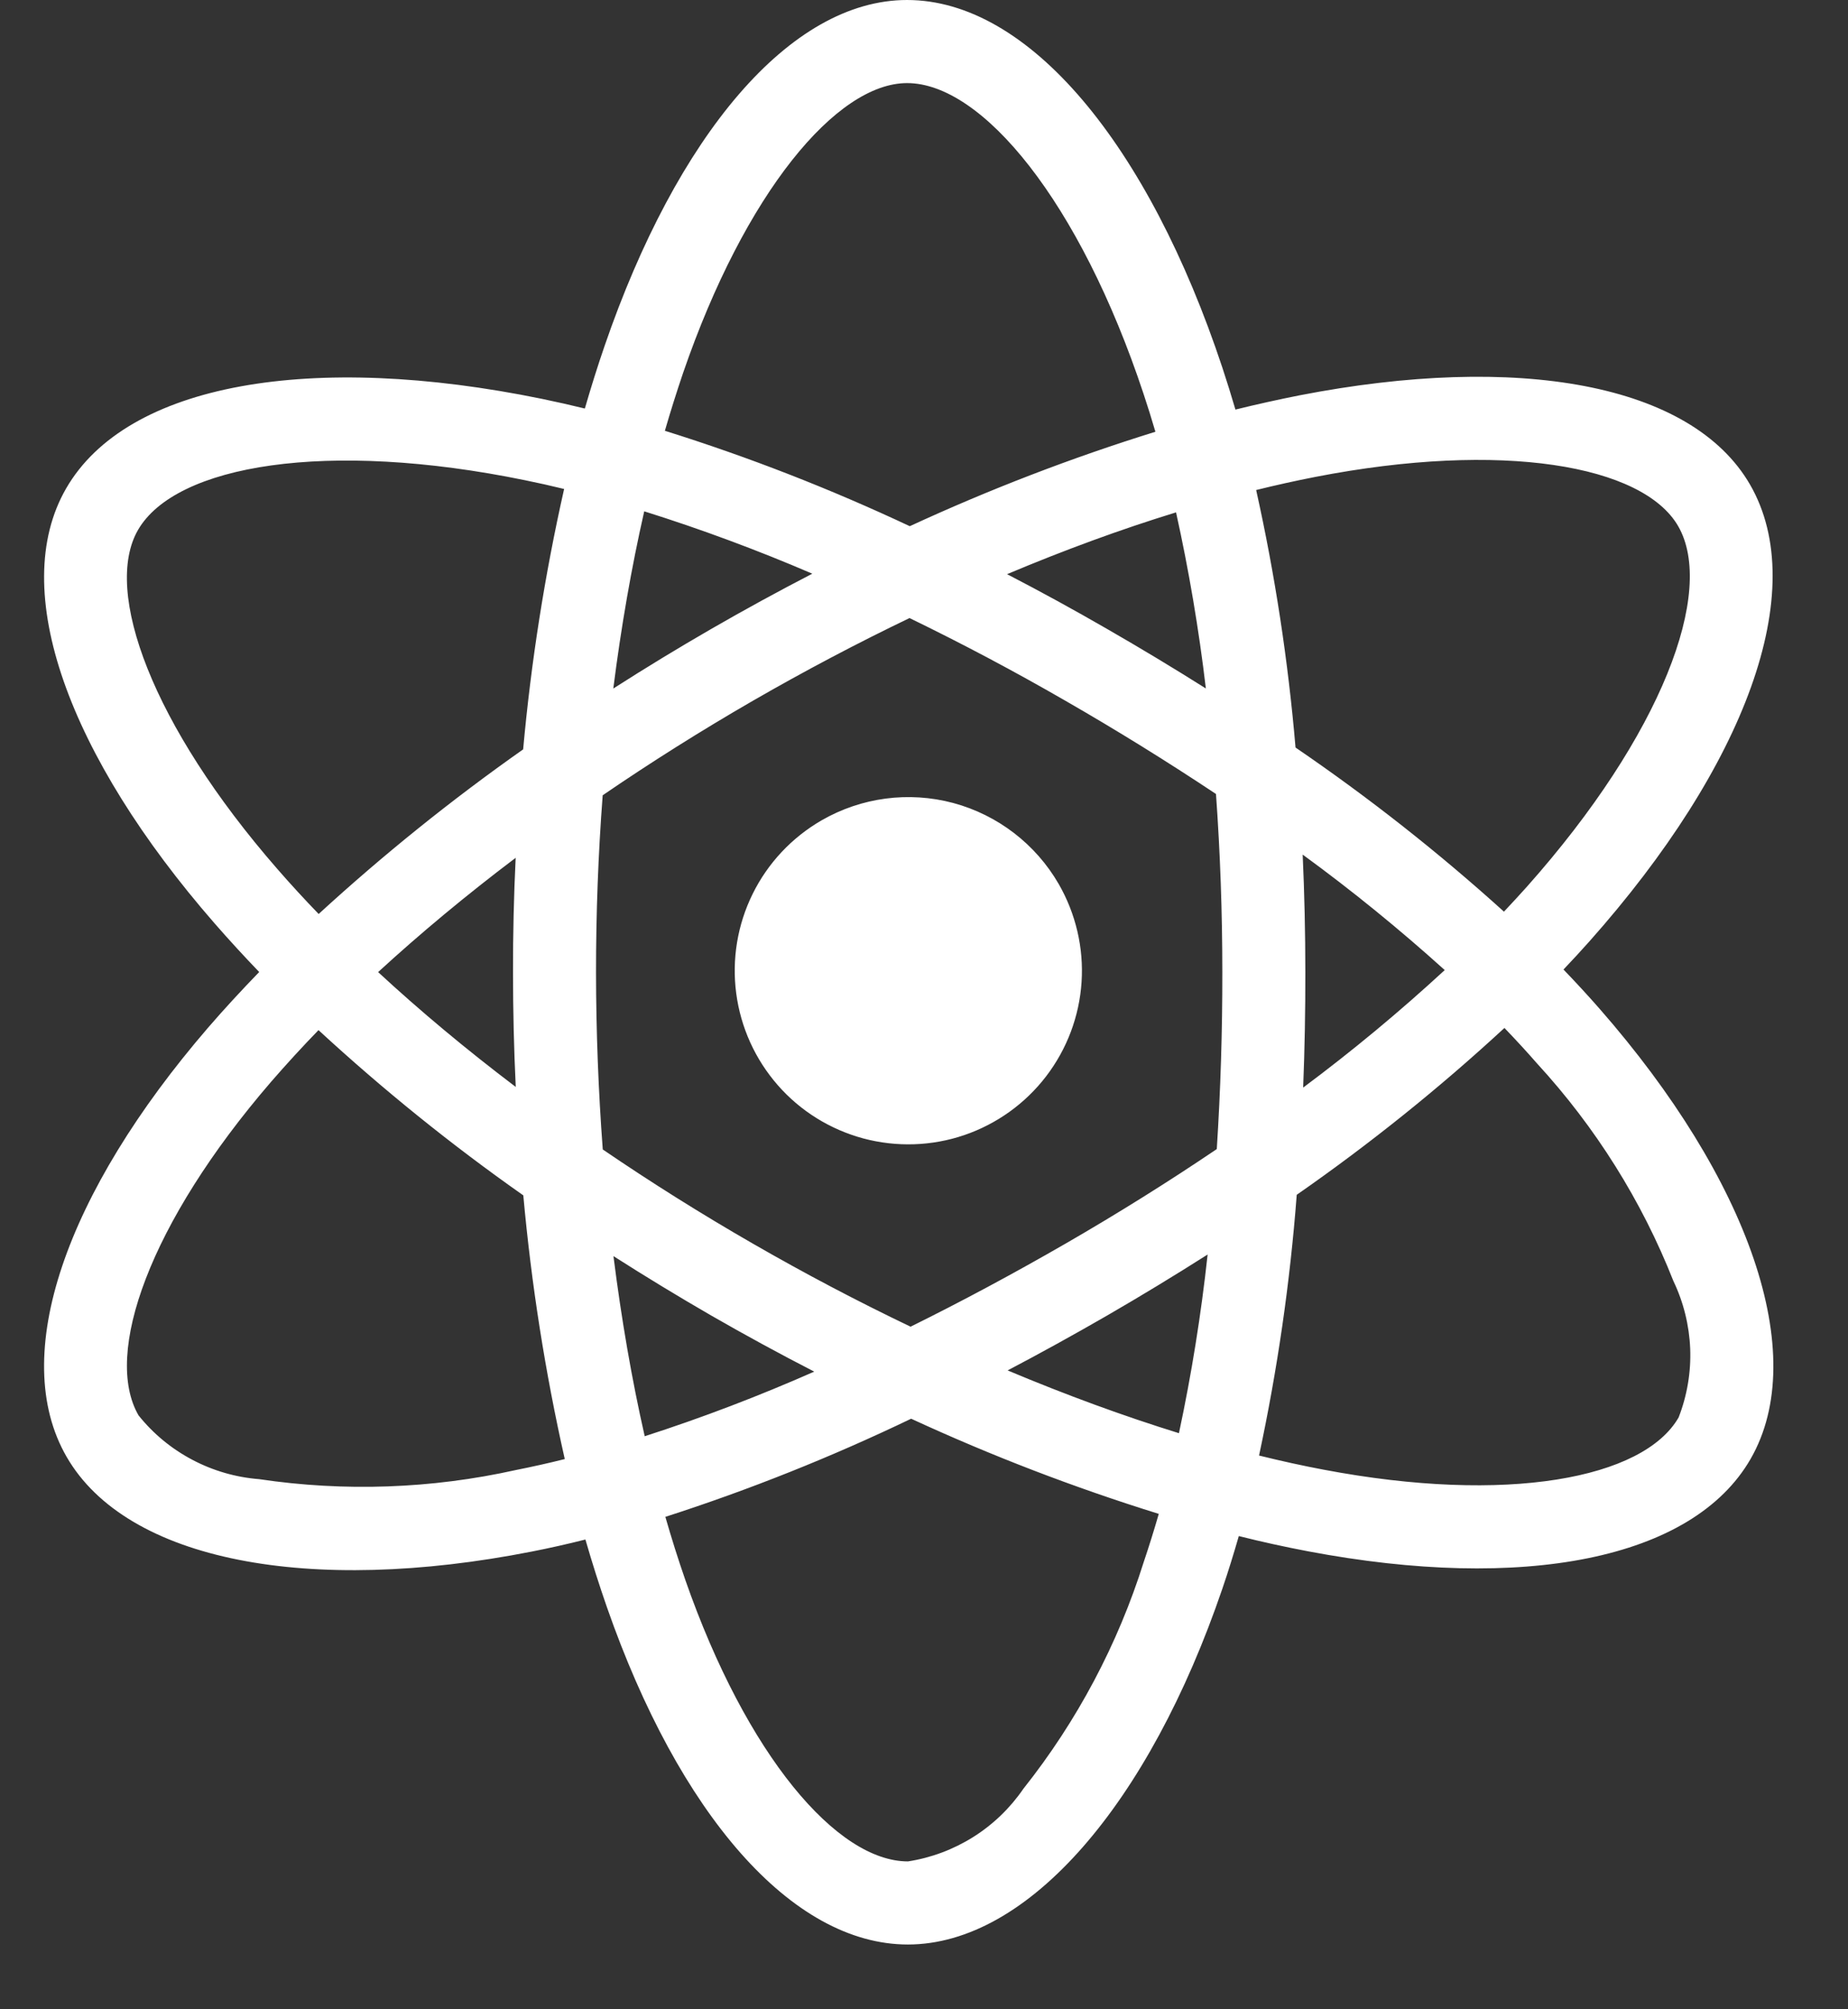 <svg width="23" height="25" viewBox="0 0 23 25" fill="none" xmlns="http://www.w3.org/2000/svg">
<rect x="0" y="0" width="23" height="25" fill="#333333" stroke="none"/>
<path d="M10.225 10.207C9.855 10.421 9.556 10.739 9.367 11.123C9.178 11.506 9.107 11.937 9.163 12.36C9.219 12.784 9.399 13.181 9.681 13.503C9.962 13.824 10.333 14.054 10.746 14.165C11.159 14.275 11.595 14.261 11.999 14.124C12.404 13.986 12.759 13.732 13.019 13.393C13.279 13.054 13.433 12.646 13.461 12.219C13.489 11.793 13.389 11.368 13.176 10.998C12.889 10.502 12.417 10.14 11.864 9.991C11.31 9.843 10.721 9.921 10.225 10.207ZM19.908 12.551C19.766 12.389 19.616 12.226 19.459 12.063C19.569 11.948 19.675 11.832 19.778 11.717C21.721 9.534 22.541 7.346 21.781 6.03C21.052 4.768 18.886 4.392 16.173 4.919C15.906 4.972 15.64 5.031 15.376 5.096C15.325 4.922 15.271 4.749 15.214 4.576C14.294 1.803 12.807 -0.001 11.288 3.79518e-07C9.831 0.001 8.423 1.69 7.525 4.303C7.436 4.561 7.355 4.821 7.279 5.083C7.103 5.04 6.925 5 6.747 4.963C3.885 4.376 1.58 4.763 0.822 6.079C0.095 7.342 0.855 9.406 2.671 11.489C2.851 11.695 3.036 11.897 3.226 12.094C3.002 12.325 2.789 12.556 2.591 12.785C0.82 14.839 0.103 16.869 0.829 18.126C1.578 19.425 3.851 19.849 6.618 19.305C6.842 19.261 7.065 19.211 7.286 19.155C7.368 19.439 7.457 19.72 7.554 19.998C8.448 22.559 9.848 24.194 11.3 24.194C12.799 24.193 14.302 22.436 15.213 19.768C15.285 19.557 15.353 19.338 15.418 19.112C15.704 19.184 15.992 19.247 16.282 19.302C18.948 19.806 21.064 19.41 21.788 18.152C22.536 16.852 21.765 14.672 19.908 12.551ZM1.717 6.595C2.184 5.784 4.068 5.468 6.539 5.976C6.697 6.008 6.858 6.044 7.021 6.084C6.78 7.152 6.61 8.234 6.511 9.324C5.62 9.951 4.77 10.635 3.966 11.372C3.789 11.189 3.617 11.002 3.45 10.81C1.894 9.025 1.279 7.356 1.717 6.595ZM6.419 13.524C5.801 13.056 5.227 12.577 4.706 12.095C5.227 11.617 5.801 11.139 6.418 10.673C6.395 11.148 6.384 11.623 6.385 12.099C6.385 12.574 6.396 13.049 6.419 13.524ZM6.418 18.291C5.37 18.524 4.287 18.562 3.225 18.404C2.934 18.381 2.65 18.299 2.392 18.162C2.134 18.026 1.906 17.838 1.724 17.61C1.283 16.847 1.859 15.217 3.374 13.46C3.565 13.24 3.761 13.026 3.964 12.817C4.768 13.558 5.619 14.245 6.513 14.873C6.613 15.977 6.785 17.073 7.029 18.154C6.826 18.205 6.623 18.25 6.418 18.291ZM15.008 8.566C14.602 8.31 14.192 8.063 13.776 7.824C13.367 7.588 12.953 7.361 12.534 7.144C13.251 6.842 13.956 6.584 14.637 6.375C14.797 7.098 14.921 7.83 15.008 8.566ZM8.502 4.639C9.272 2.4 10.411 1.034 11.289 1.034C12.224 1.033 13.439 2.507 14.233 4.902C14.285 5.058 14.334 5.215 14.38 5.372C13.336 5.696 12.315 6.089 11.323 6.547C10.335 6.083 9.317 5.686 8.275 5.36C8.345 5.118 8.421 4.878 8.502 4.639ZM8.018 6.362C8.728 6.585 9.426 6.844 10.11 7.138C9.263 7.576 8.437 8.052 7.633 8.567C7.731 7.796 7.86 7.056 8.018 6.362ZM7.635 15.629C8.036 15.885 8.443 16.132 8.855 16.37C9.276 16.612 9.702 16.844 10.134 17.066C9.445 17.37 8.741 17.639 8.024 17.87C7.864 17.166 7.734 16.414 7.635 15.629ZM14.235 19.434C13.913 20.458 13.405 21.415 12.737 22.256C12.572 22.497 12.359 22.702 12.112 22.857C11.865 23.012 11.588 23.116 11.3 23.16C10.419 23.16 9.294 21.847 8.529 19.657C8.439 19.398 8.357 19.137 8.281 18.873C9.327 18.536 10.349 18.128 11.34 17.652C12.341 18.114 13.37 18.509 14.422 18.836C14.364 19.036 14.302 19.236 14.235 19.434ZM14.673 17.832C13.985 17.619 13.269 17.357 12.541 17.051C12.952 16.835 13.365 16.607 13.781 16.367C14.208 16.12 14.624 15.867 15.03 15.609C14.949 16.355 14.83 17.097 14.673 17.832ZM15.213 12.095C15.214 12.829 15.191 13.563 15.144 14.297C14.548 14.7 13.919 15.094 13.264 15.472C12.612 15.848 11.966 16.194 11.333 16.507C10.666 16.188 10.012 15.843 9.371 15.474C8.733 15.107 8.111 14.717 7.502 14.302C7.447 13.569 7.419 12.834 7.418 12.098C7.418 11.363 7.445 10.629 7.501 9.895C8.096 9.488 8.721 9.094 9.367 8.721C10.016 8.347 10.67 8.002 11.32 7.69C11.979 8.01 12.626 8.353 13.26 8.719C13.897 9.085 14.522 9.472 15.134 9.879C15.187 10.616 15.213 11.355 15.213 12.095ZM16.37 5.934C18.694 5.482 20.447 5.786 20.886 6.546C21.354 7.356 20.683 9.145 19.006 11.03C18.913 11.134 18.817 11.238 18.718 11.343C17.901 10.604 17.034 9.922 16.124 9.301C16.032 8.223 15.869 7.153 15.634 6.097C15.884 6.035 16.13 5.981 16.37 5.934ZM16.213 10.633C16.827 11.081 17.417 11.561 17.981 12.07C17.419 12.588 16.831 13.076 16.219 13.532C16.238 13.053 16.247 12.574 16.246 12.094C16.246 11.607 16.235 11.12 16.213 10.633ZM20.892 17.636C20.453 18.399 18.754 18.718 16.474 18.286C16.213 18.237 15.945 18.178 15.67 18.11C15.899 17.041 16.056 15.957 16.139 14.866C17.047 14.234 17.911 13.541 18.724 12.79C18.866 12.938 19.002 13.085 19.13 13.232C19.857 14.023 20.433 14.94 20.827 15.939C20.953 16.202 21.024 16.489 21.036 16.781C21.047 17.073 20.998 17.363 20.892 17.636Z" fill="white"/>
</svg>
